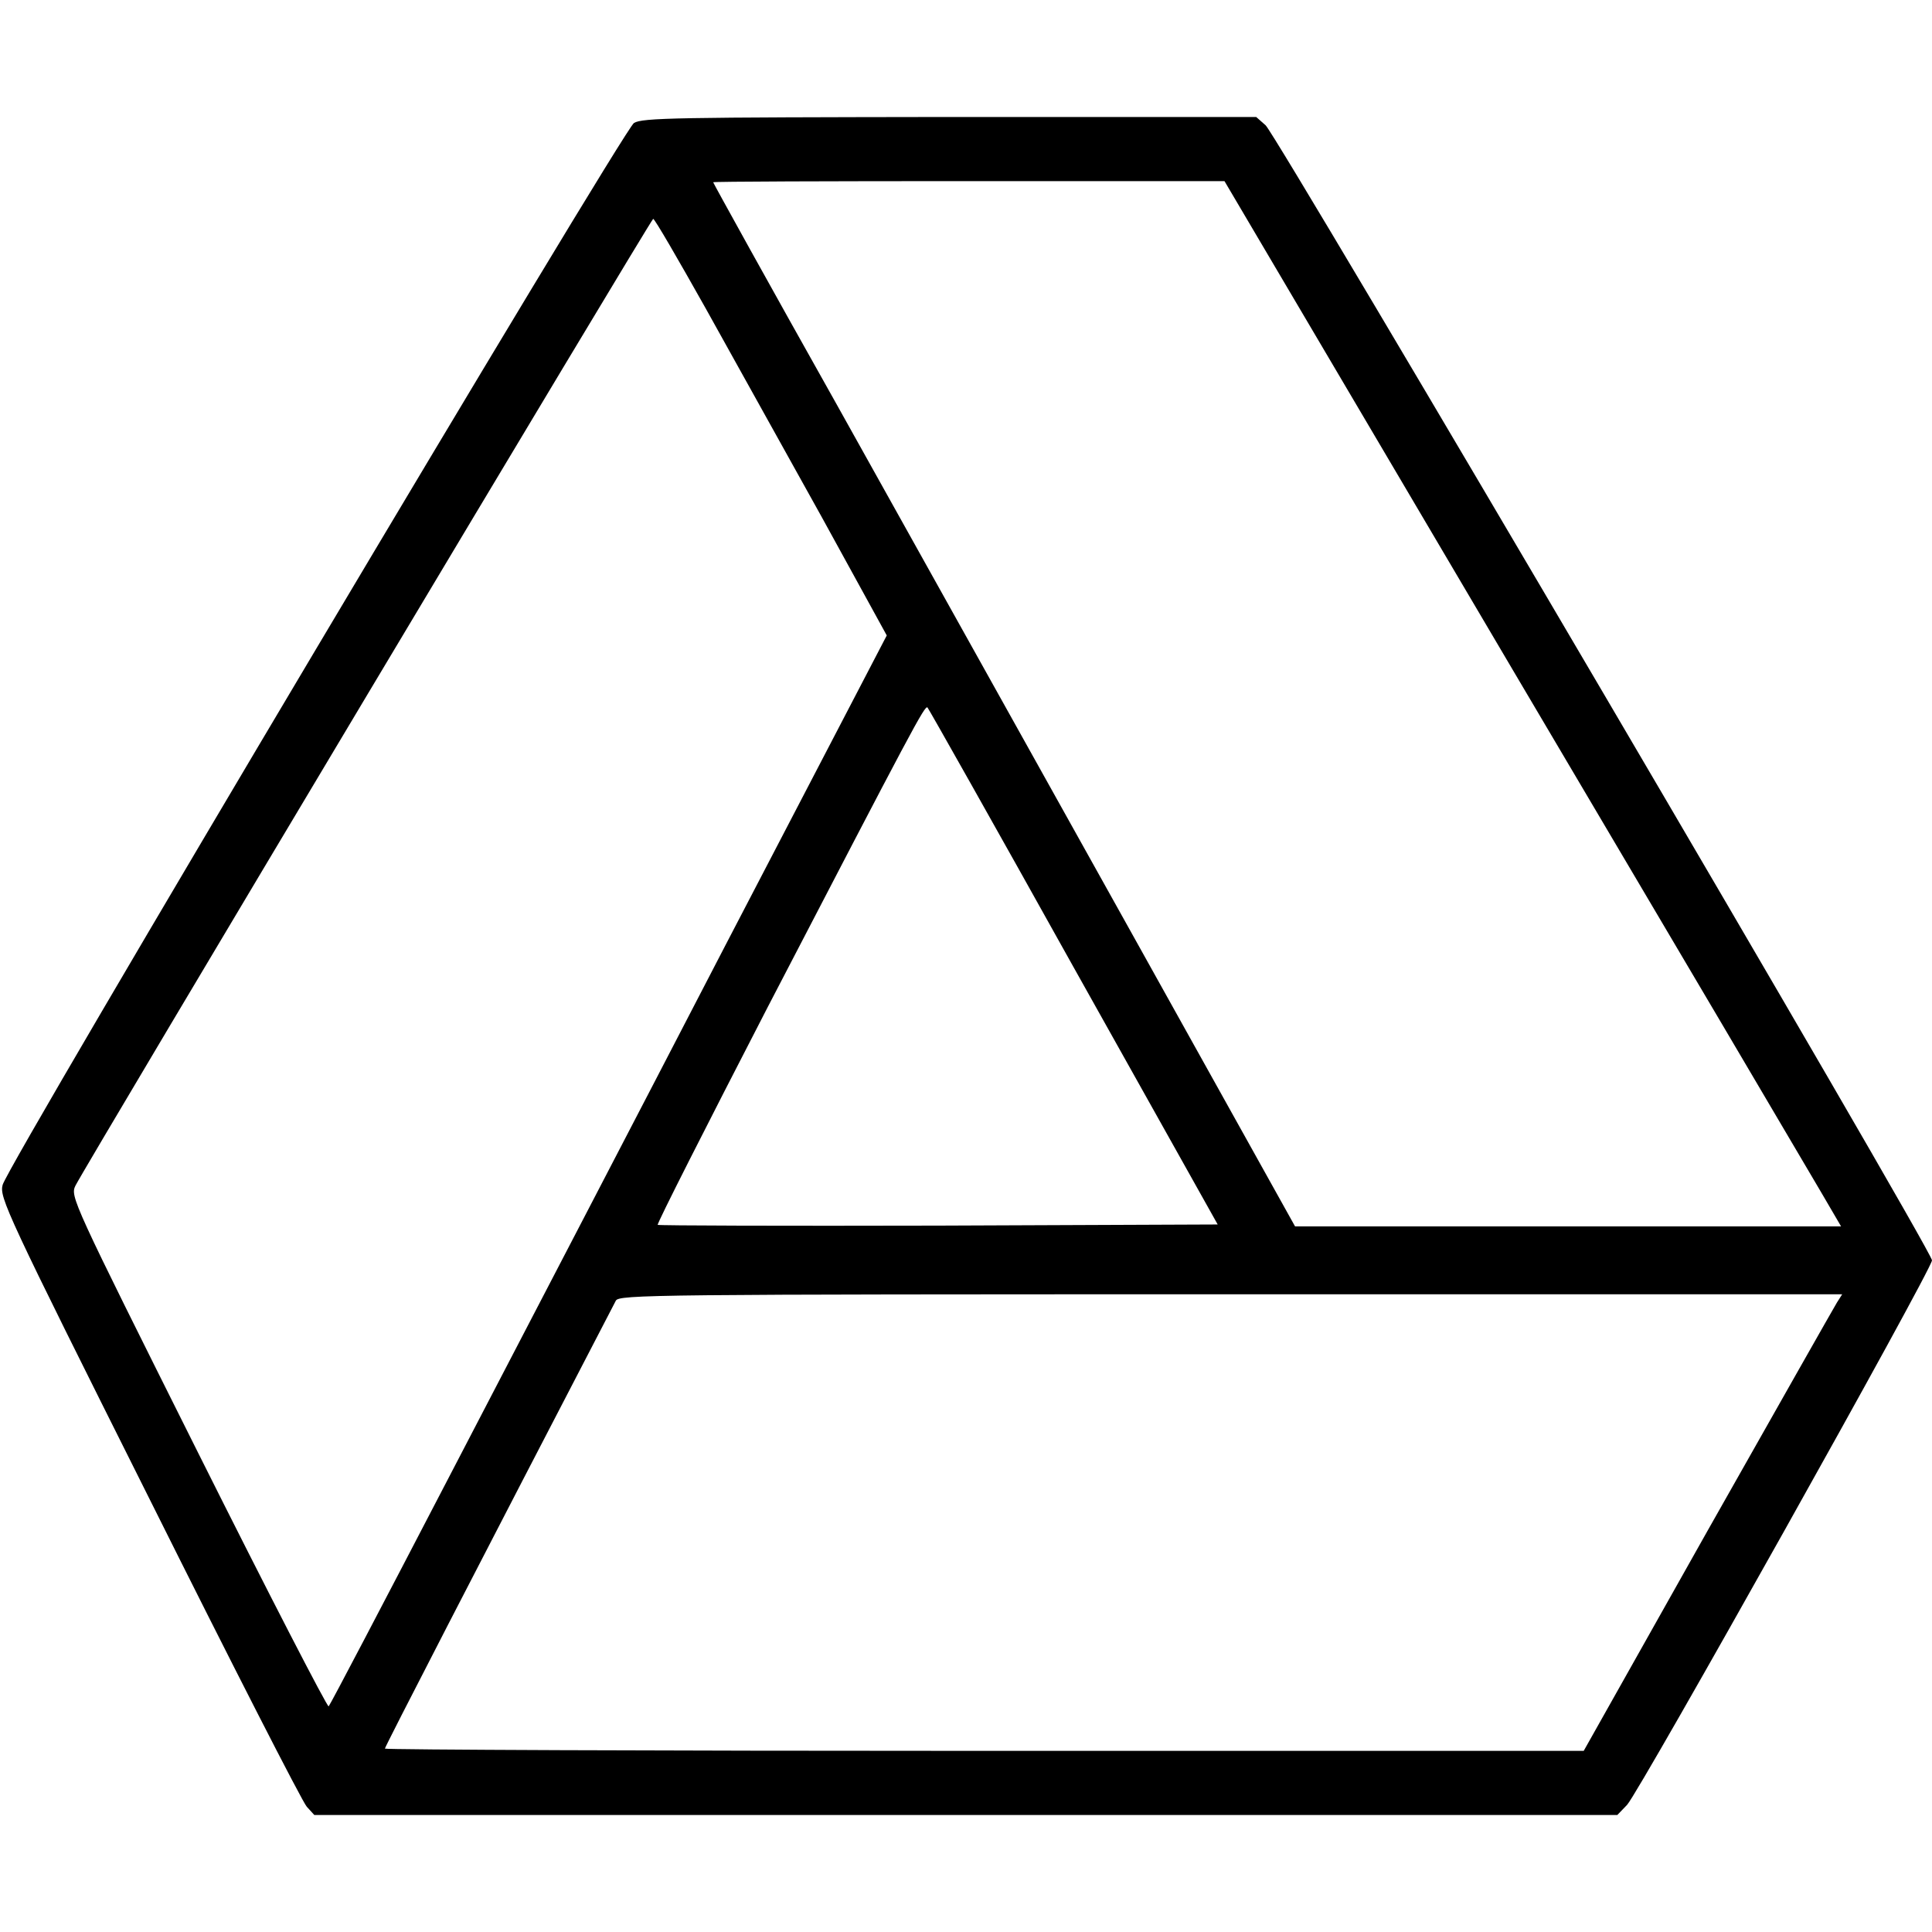 <?xml version="1.0" standalone="no"?>
<!DOCTYPE svg PUBLIC "-//W3C//DTD SVG 20010904//EN"
 "http://www.w3.org/TR/2001/REC-SVG-20010904/DTD/svg10.dtd">
<svg version="1.0" xmlns="http://www.w3.org/2000/svg"
 width="512pt" height="512pt" viewBox="0 0 512 512"
 preserveAspectRatio="xMidYMid meet">

<g transform="translate(0,512) scale(0.1,-0.1)"
fill="#000000" stroke="none">
<path d="M1680 4794 c-29 -19 -1659 -2759 -1673 -2814 -9 -33 9 -73 388 -830
218 -437 406 -805 418 -818 l20 -22 1727 0 1726 0 26 27 c35 39 808 1419 808
1443 0 27 -1733 2977 -1766 3008 l-25 22 -812 0 c-724 -1 -815 -2 -837 -16z
m2330 -1451 c421 -712 789 -1336 817 -1384 l52 -89 -723 0 -724 0 -443 795
c-244 438 -591 1059 -771 1382 -181 322 -328 588 -328 590 0 2 305 3 678 3
l677 0 765 -1297z m-2140 960 c73 -131 211 -379 307 -552 l173 -315 -427 -820
c-234 -452 -566 -1089 -736 -1416 -170 -327 -312 -598 -316 -602 -3 -4 -159
298 -346 672 -335 670 -339 679 -325 708 30 59 1525 2561 1531 2562 4 0 66
-107 139 -237z m975 -1746 l382 -682 -740 -3 c-407 -1 -742 0 -744 2 -3 2 129
262 292 578 386 743 416 800 423 793 3 -3 178 -313 387 -688z m2023 -889 c-8
-13 -162 -285 -343 -605 l-328 -583 -1588 0 c-874 0 -1589 3 -1589 6 0 5 250
490 612 1187 8 16 96 17 1630 17 l1620 0 -14 -22z"/>
</g>
</svg>

